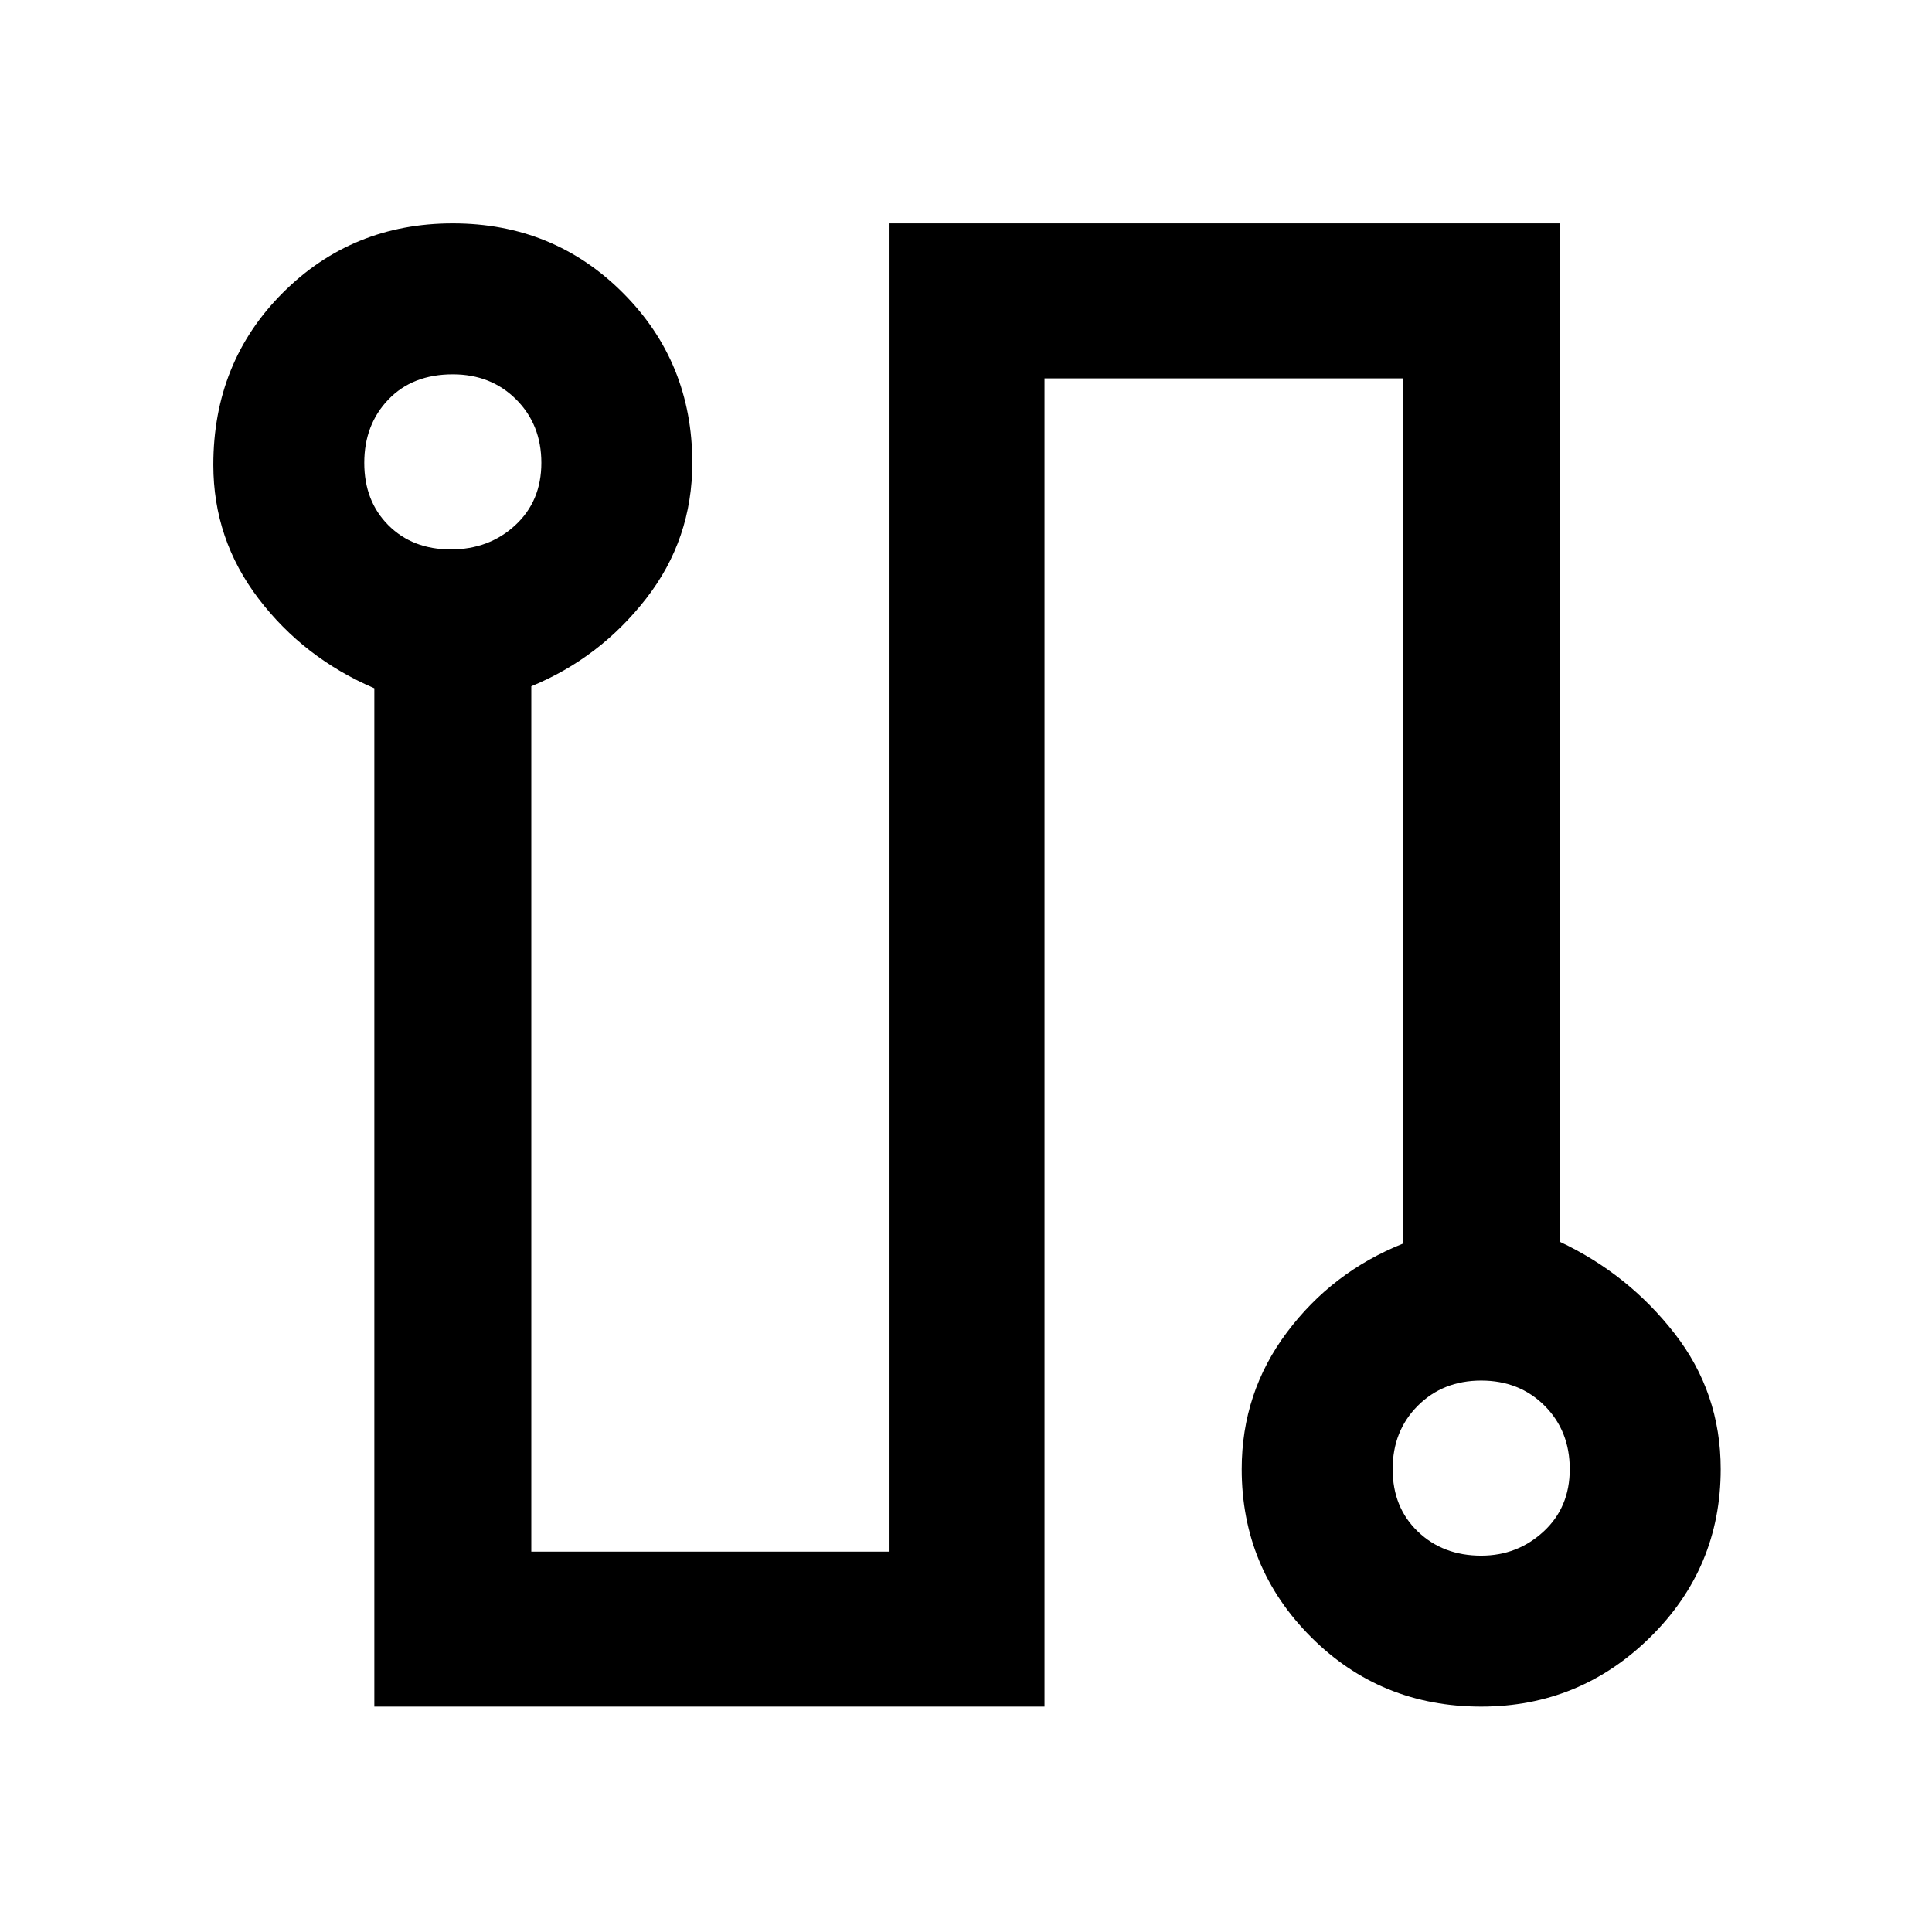 <svg xmlns="http://www.w3.org/2000/svg" height="48" width="48"><path d="M9.3 42.4V17.1q-1.75-.75-2.875-2.225T5.3 11.55Q5.3 9 7.025 7.275 8.75 5.55 11.25 5.55q2.5 0 4.225 1.725Q17.2 9 17.2 11.5q0 1.9-1.15 3.375T13.2 17.05v21.5h8.9v-33h16.65v25.3q1.7.8 2.85 2.275 1.15 1.475 1.15 3.375 0 2.45-1.75 4.175-1.75 1.725-4.2 1.725-2.5 0-4.225-1.725Q30.85 38.95 30.85 36.5q0-1.9 1.125-3.4t2.875-2.2V9.4h-8.9v33Zm1.9-28.75q.95 0 1.6-.6.65-.6.65-1.55 0-.95-.625-1.575T11.25 9.3q-1 0-1.6.625-.6.625-.6 1.575t.6 1.55q.6.6 1.55.6Zm25.6 25q.9 0 1.55-.6T39 36.5q0-.95-.625-1.575T36.8 34.3q-.95 0-1.575.625T34.6 36.5q0 .95.625 1.55.625.6 1.575.6ZM11.2 11.5Zm25.6 25Z"/></svg>